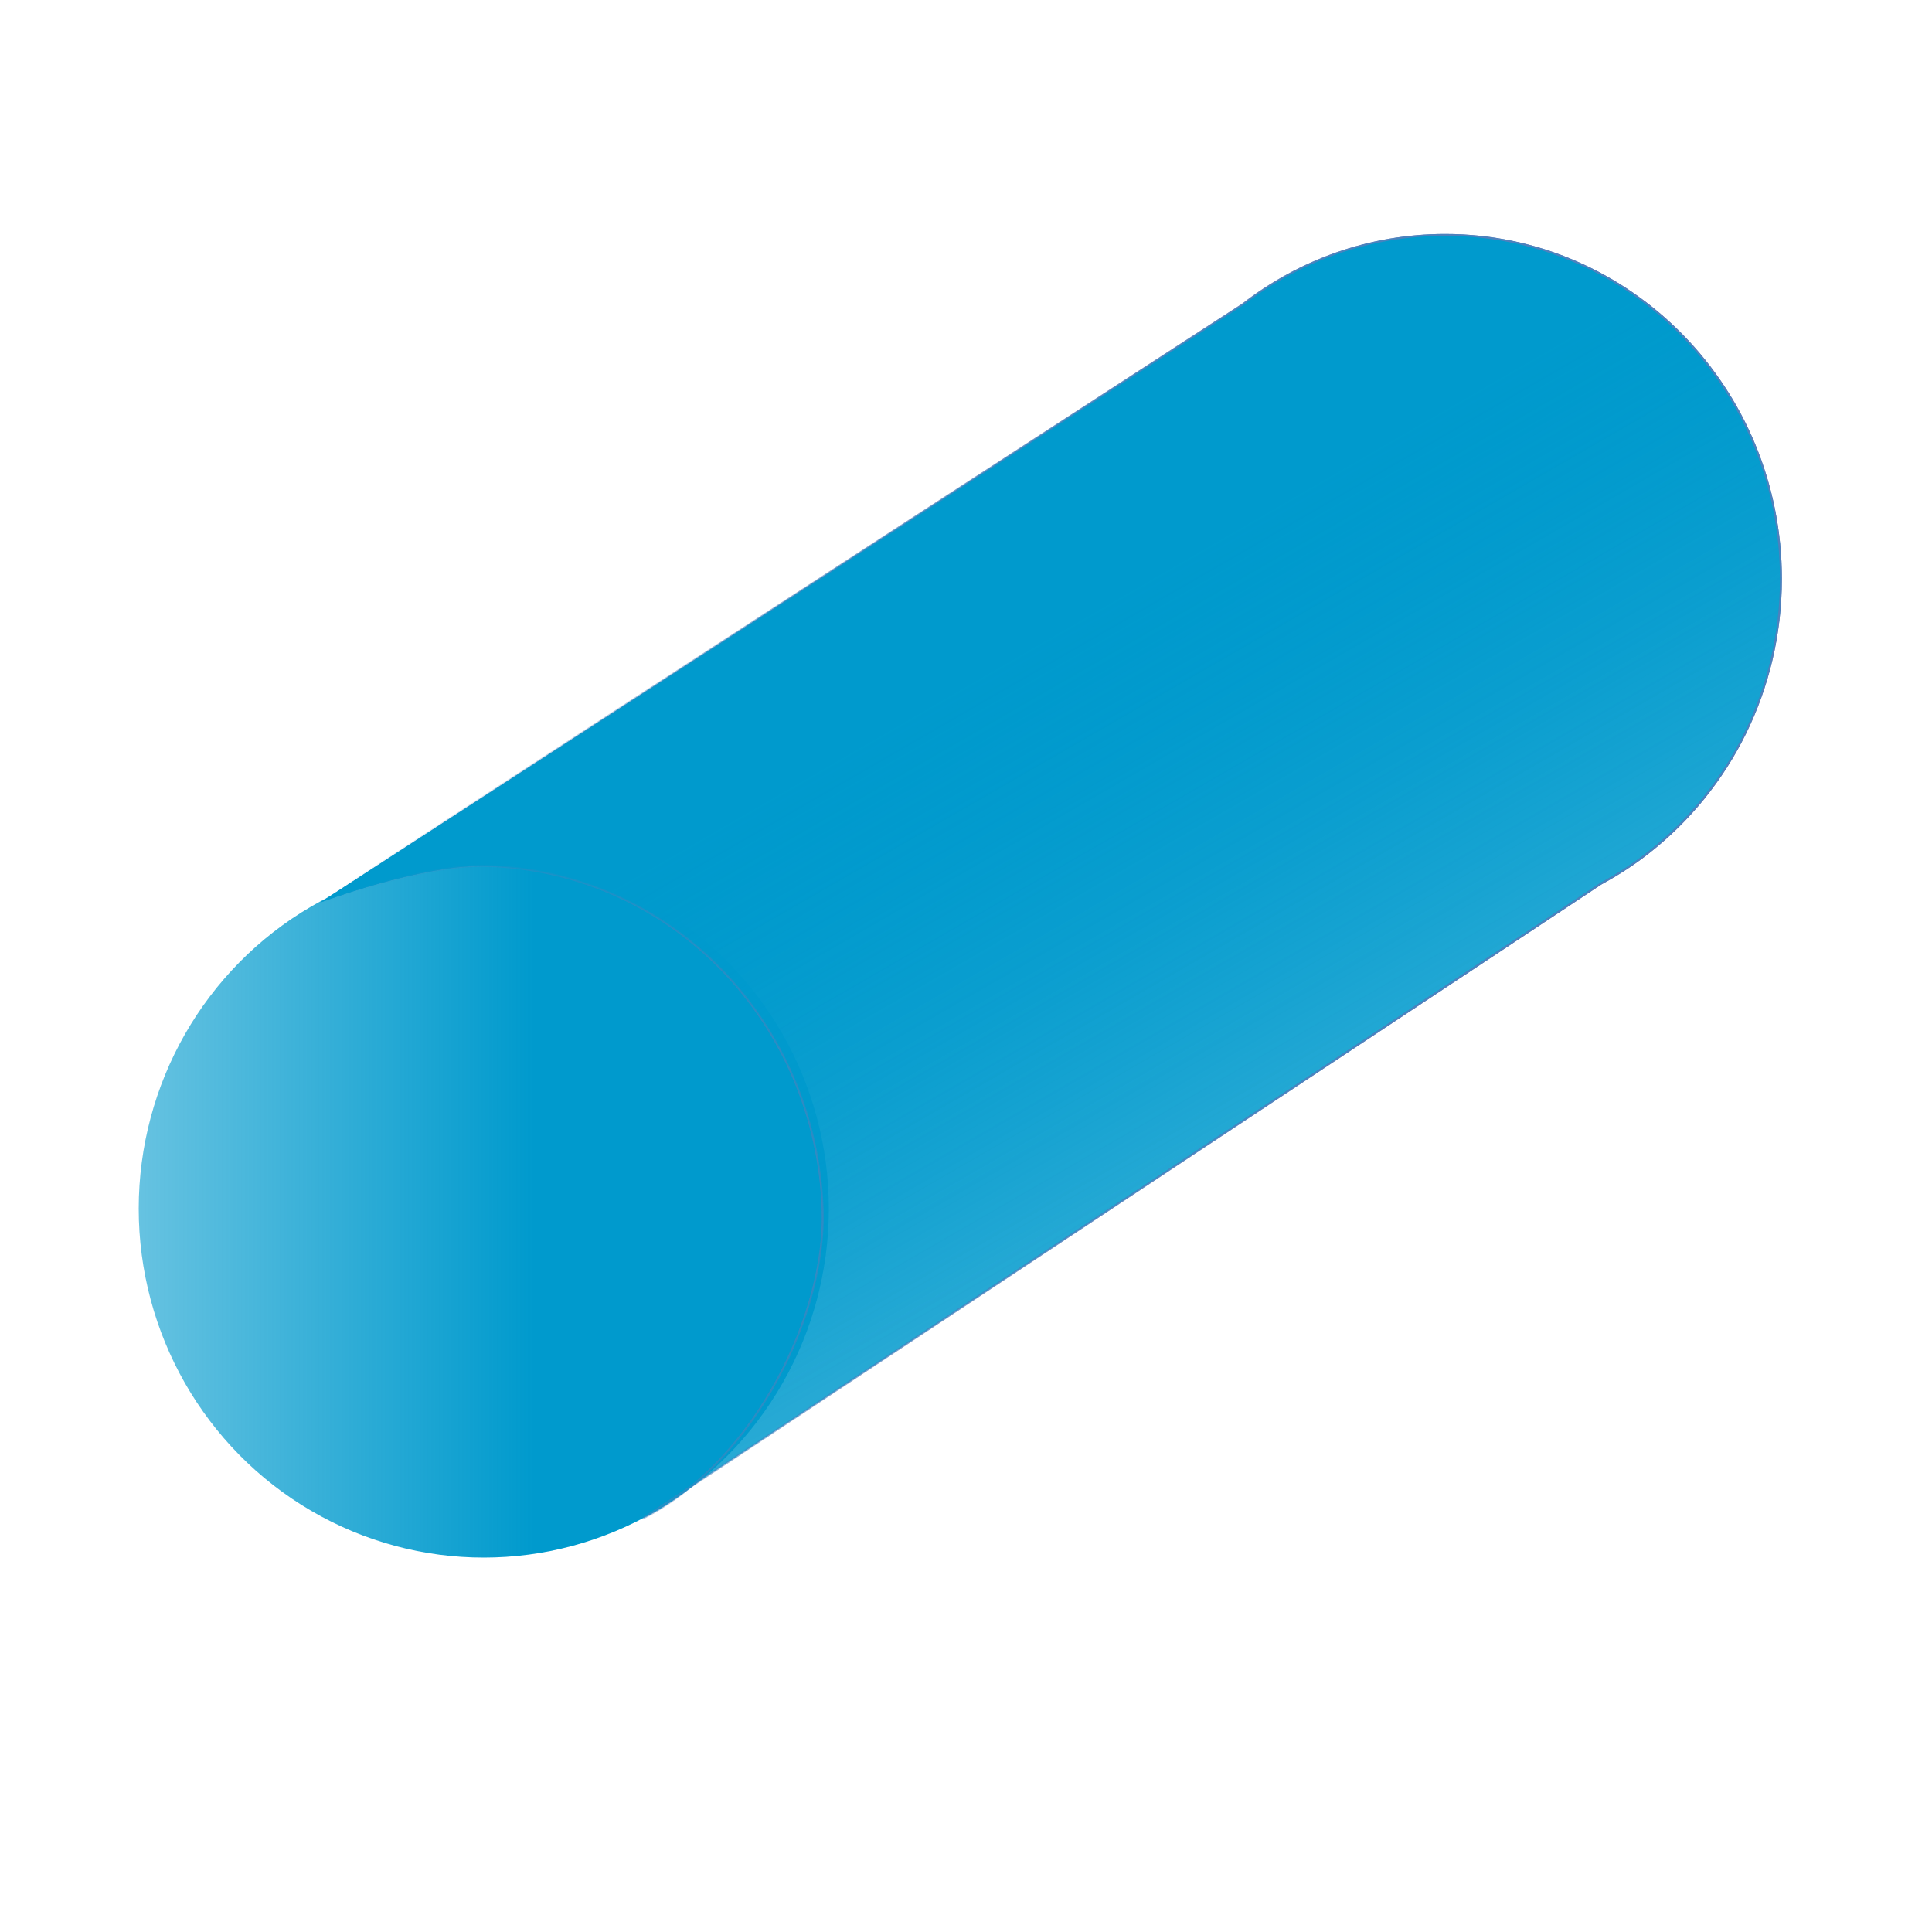 <?xml version="1.0" encoding="utf-8"?>
<!-- Generator: Adobe Illustrator 18.1.0, SVG Export Plug-In . SVG Version: 6.00 Build 0)  -->
<svg version="1.1" id="Layer_1" xmlns="http://www.w3.org/2000/svg" xmlns:xlink="http://www.w3.org/1999/xlink" x="0px" y="0px"
	 viewBox="0 0 500 500" enable-background="new 0 0 500 500" xml:space="preserve">
<path fill="none" stroke="#009ACD" stroke-width="5.86" stroke-miterlimit="10" d="M214.6,312.8"/>
<linearGradient id="SVGID_1_" gradientUnits="userSpaceOnUse" x1="214.534" y1="312.841" x2="35.89" y2="312.841">
	<stop  offset="0" style="stop-color:#009ACD"/>
	<stop  offset="0.428" style="stop-color:#009ACD"/>
	<stop  offset="1" style="stop-color:#009ACD;stop-opacity:0.6"/>
</linearGradient>
<ellipse fill="url(#SVGID_1_)" cx="125.2" cy="312.8" rx="89.3" ry="90.3"/>
<linearGradient id="SVGID_2_" gradientUnits="userSpaceOnUse" x1="237.172" y1="126.64" x2="334.859" y2="295.84">
	<stop  offset="0" style="stop-color:#009ACD"/>
	<stop  offset="0.256" style="stop-color:#009ACD"/>
	<stop  offset="1" style="stop-color:#009ACD;stop-opacity:0.6"/>
</linearGradient>
<linearGradient id="SVGID_3_" gradientUnits="userSpaceOnUse" x1="461.144" y1="226.881" x2="80.747" y2="226.881">
	<stop  offset="0.205" style="stop-color:#4E81BD"/>
	<stop  offset="1" style="stop-color:#4E81BD;stop-opacity:0"/>
</linearGradient>
<path fill="url(#SVGID_2_)" stroke="url(#SVGID_3_)" stroke-width="0.491" stroke-miterlimit="10" d="M374,60.8
	c-19.7,0-37.8,6.7-52.4,18L82.8,233.6c0,0,26.4-10,43.2-9.5c48,1.5,85.3,40.7,86.9,89c0.9,26-16.6,64.4-46.4,79.8l247.8-164.2
	c4.4-2.4,8.6-5.1,12.5-8.2l0,0c20.7-16.3,34.1-41.9,34.1-70.7C460.9,100.7,422,60.8,374,60.8z"/>
<linearGradient id="SVGID_4_" gradientUnits="userSpaceOnUse" x1="237.172" y1="126.64" x2="334.859" y2="295.84">
	<stop  offset="0" style="stop-color:#009ACD"/>
	<stop  offset="0.256" style="stop-color:#009ACD"/>
	<stop  offset="1" style="stop-color:#009ACD;stop-opacity:0.6"/>
</linearGradient>
<linearGradient id="SVGID_5_" gradientUnits="userSpaceOnUse" x1="461.144" y1="226.881" x2="80.747" y2="226.881">
	<stop  offset="0.205" style="stop-color:#4E81BD"/>
	<stop  offset="1" style="stop-color:#4E81BD;stop-opacity:0"/>
</linearGradient>
<path fill="url(#SVGID_4_)" stroke="url(#SVGID_5_)" stroke-width="0.491" stroke-miterlimit="10" d="M374,60.8
	c-19.7,0-37.8,6.7-52.4,18L82.8,233.6c0,0,26.4-10,43.2-9.5c48,1.5,85.3,40.7,86.9,89c0.9,26-16.6,64.4-46.4,79.8l247.8-164.2
	c4.4-2.4,8.6-5.1,12.5-8.2l0,0c20.7-16.3,34.1-41.9,34.1-70.7C460.9,100.7,422,60.8,374,60.8z"/>
</svg>
